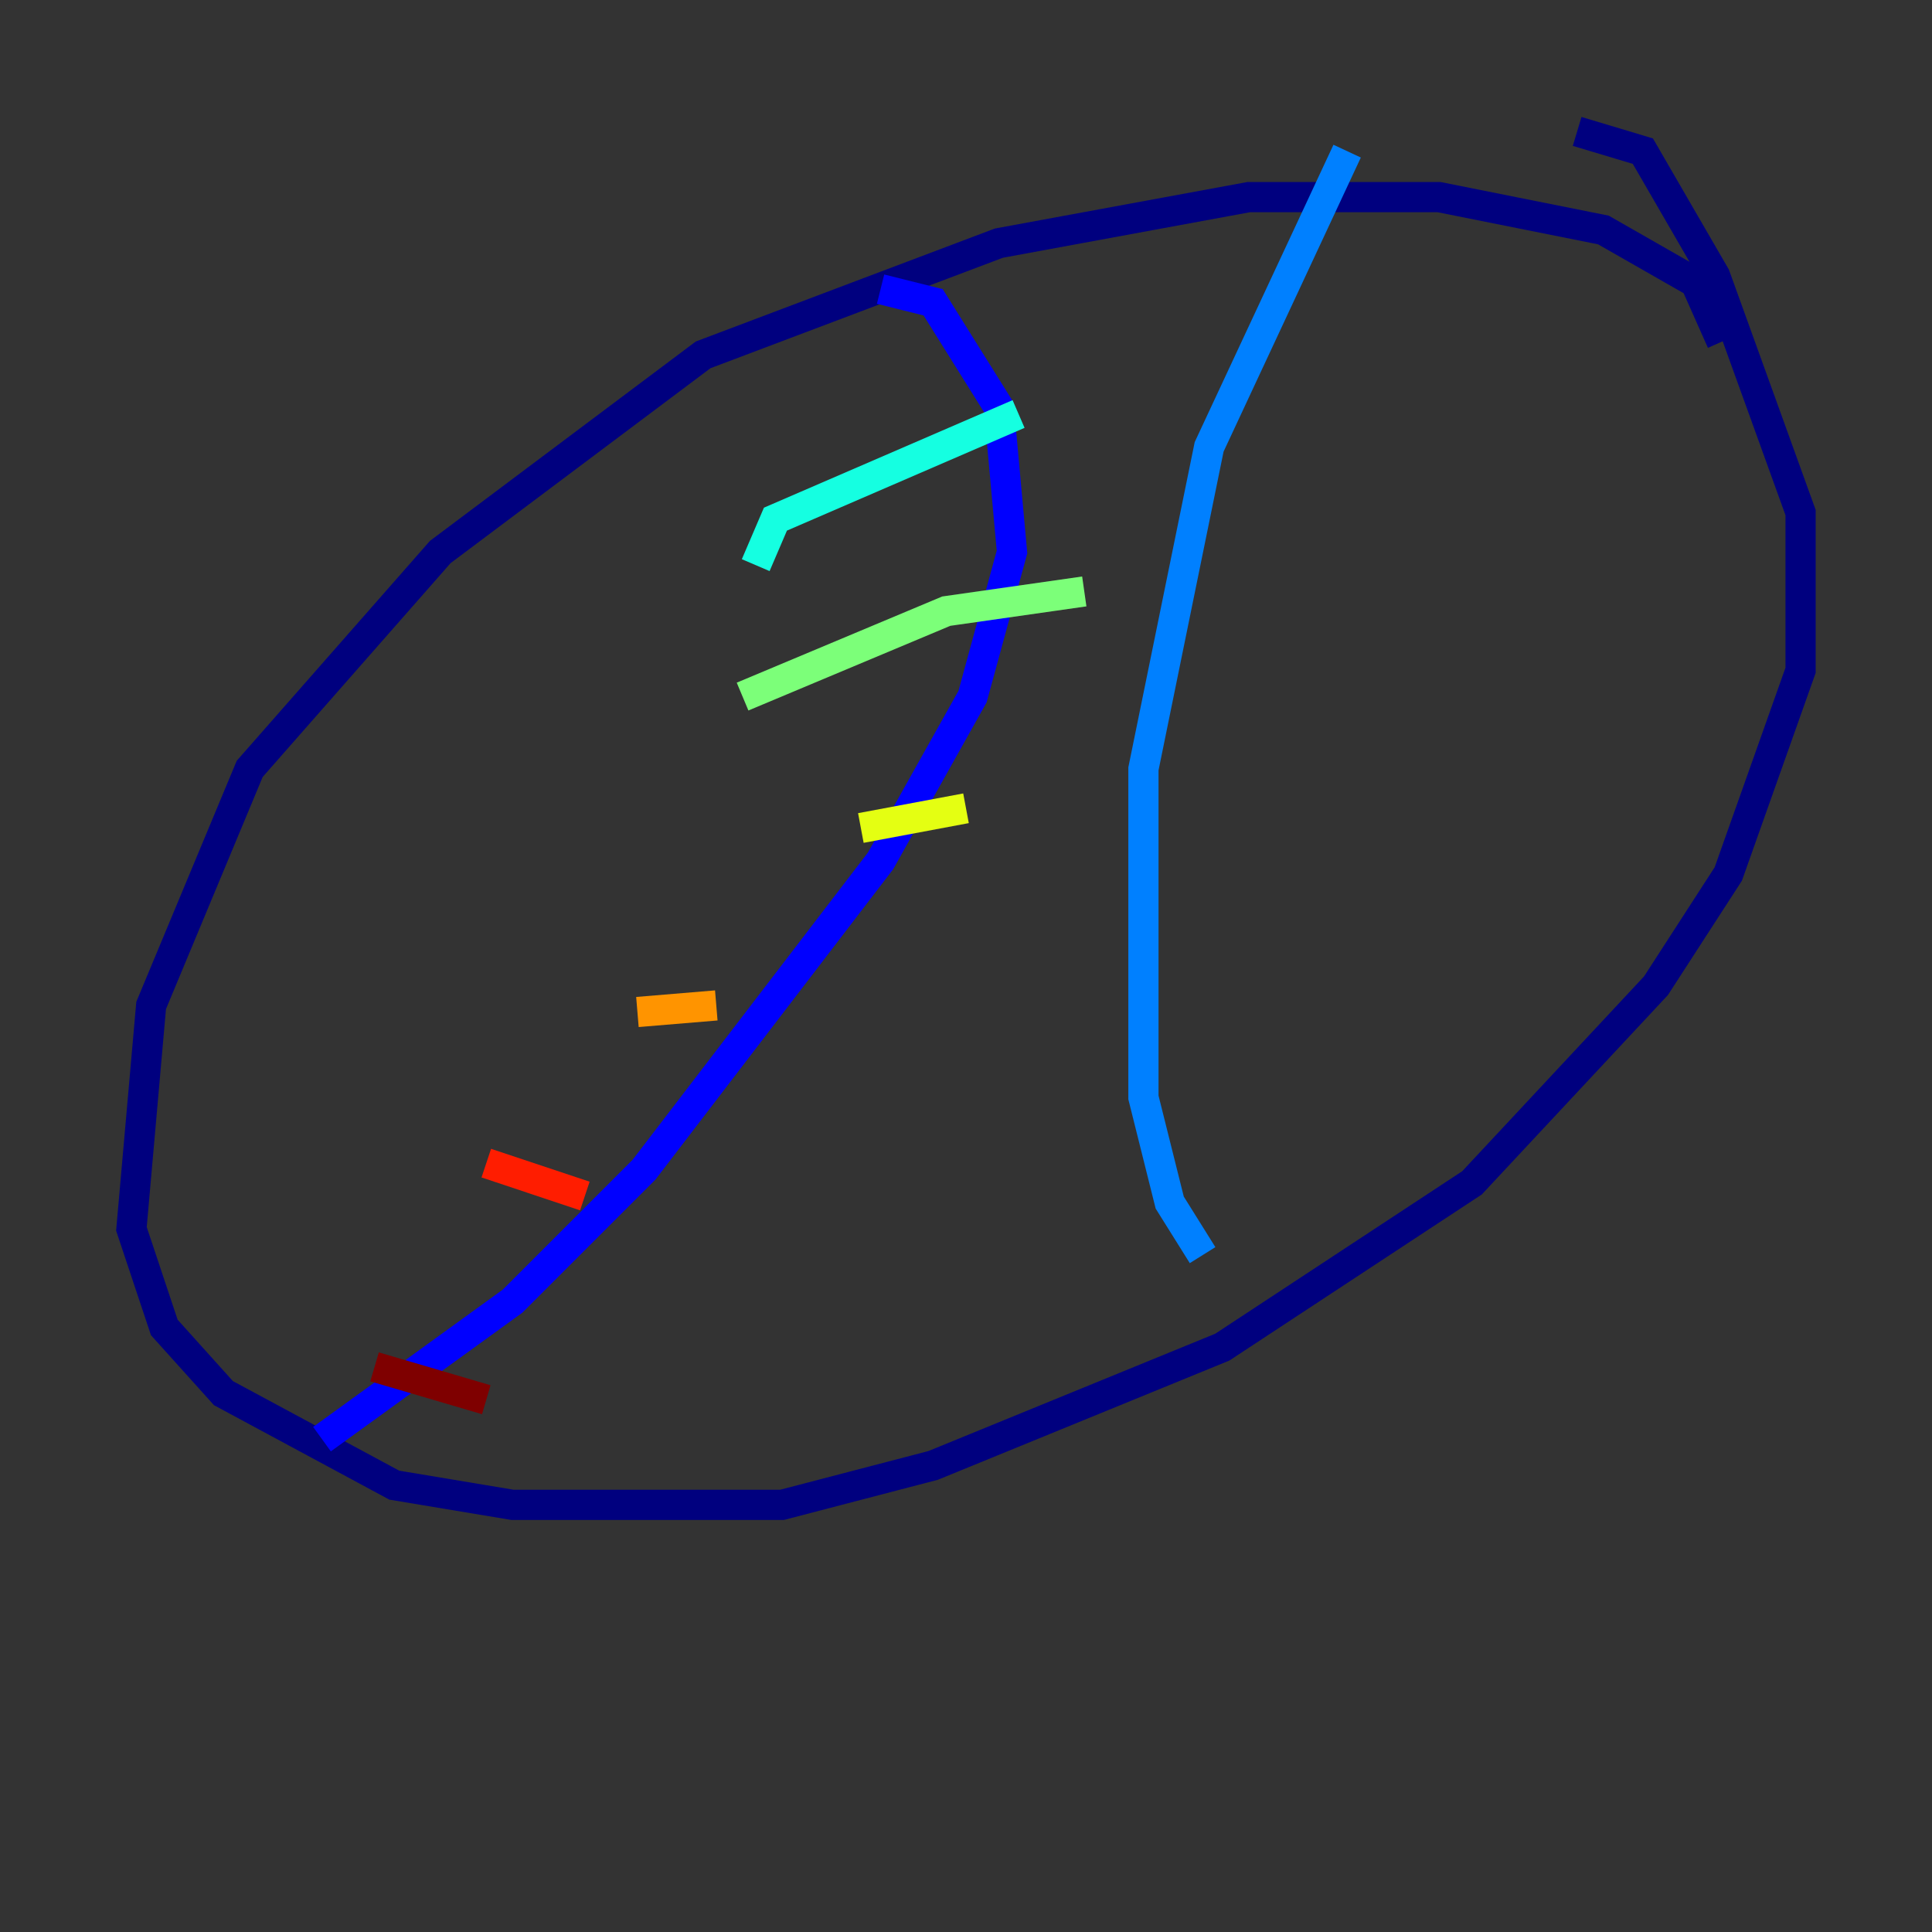 <?xml version="1.0" encoding="utf-8" ?>
<svg baseProfile="tiny" height="128" version="1.2" viewBox="0,0,128,128" width="128" xmlns="http://www.w3.org/2000/svg" xmlns:ev="http://www.w3.org/2001/xml-events" xmlns:xlink="http://www.w3.org/1999/xlink"><rect x="0" y="0" width="128" height="128" fill="#333333" stroke="none"/><defs /><polyline fill="none" points="114.068,22.64 112.326,18.721 106.231,15.238 95.347,13.061 82.721,13.061 66.177,16.109 46.585,23.51 29.17,36.571 16.544,50.939 10.014,66.612 8.707,81.415 10.884,87.946 14.803,92.299 26.122,98.395 33.959,99.701 51.809,99.701 61.823,97.088 80.98,89.252 97.524,78.367 109.714,65.306 114.503,57.905 119.293,44.408 119.293,33.959 113.633,18.286 108.844,10.014 104.49,8.707" stroke="#00007f" stroke-width="2" /><polyline fill="none" points="58.34,19.157 61.823,20.027 66.177,26.993 67.048,36.571 64.435,46.15 58.34,57.034 42.667,77.497 33.959,86.204 21.333,95.347" stroke="#0000ff" stroke-width="2" /><polyline fill="none" points="89.252,10.014 80.109,29.605 75.755,50.939 75.755,72.707 77.497,79.674 79.674,83.156" stroke="#0080ff" stroke-width="2" /><polyline fill="none" points="50.068,37.442 51.374,34.395 67.483,27.429" stroke="#15ffe1" stroke-width="2" /><polyline fill="none" points="49.197,46.15 62.694,40.49 71.837,39.184" stroke="#7cff79" stroke-width="2" /><polyline fill="none" points="57.034,54.857 64.0,53.551" stroke="#e4ff12" stroke-width="2" /><polyline fill="none" points="42.231,67.048 47.456,66.612" stroke="#ff9400" stroke-width="2" /><polyline fill="none" points="32.218,77.061 38.748,79.238" stroke="#ff1d00" stroke-width="2" /><polyline fill="none" points="24.816,90.558 32.218,92.735" stroke="#7f0000" stroke-width="2" /></svg>